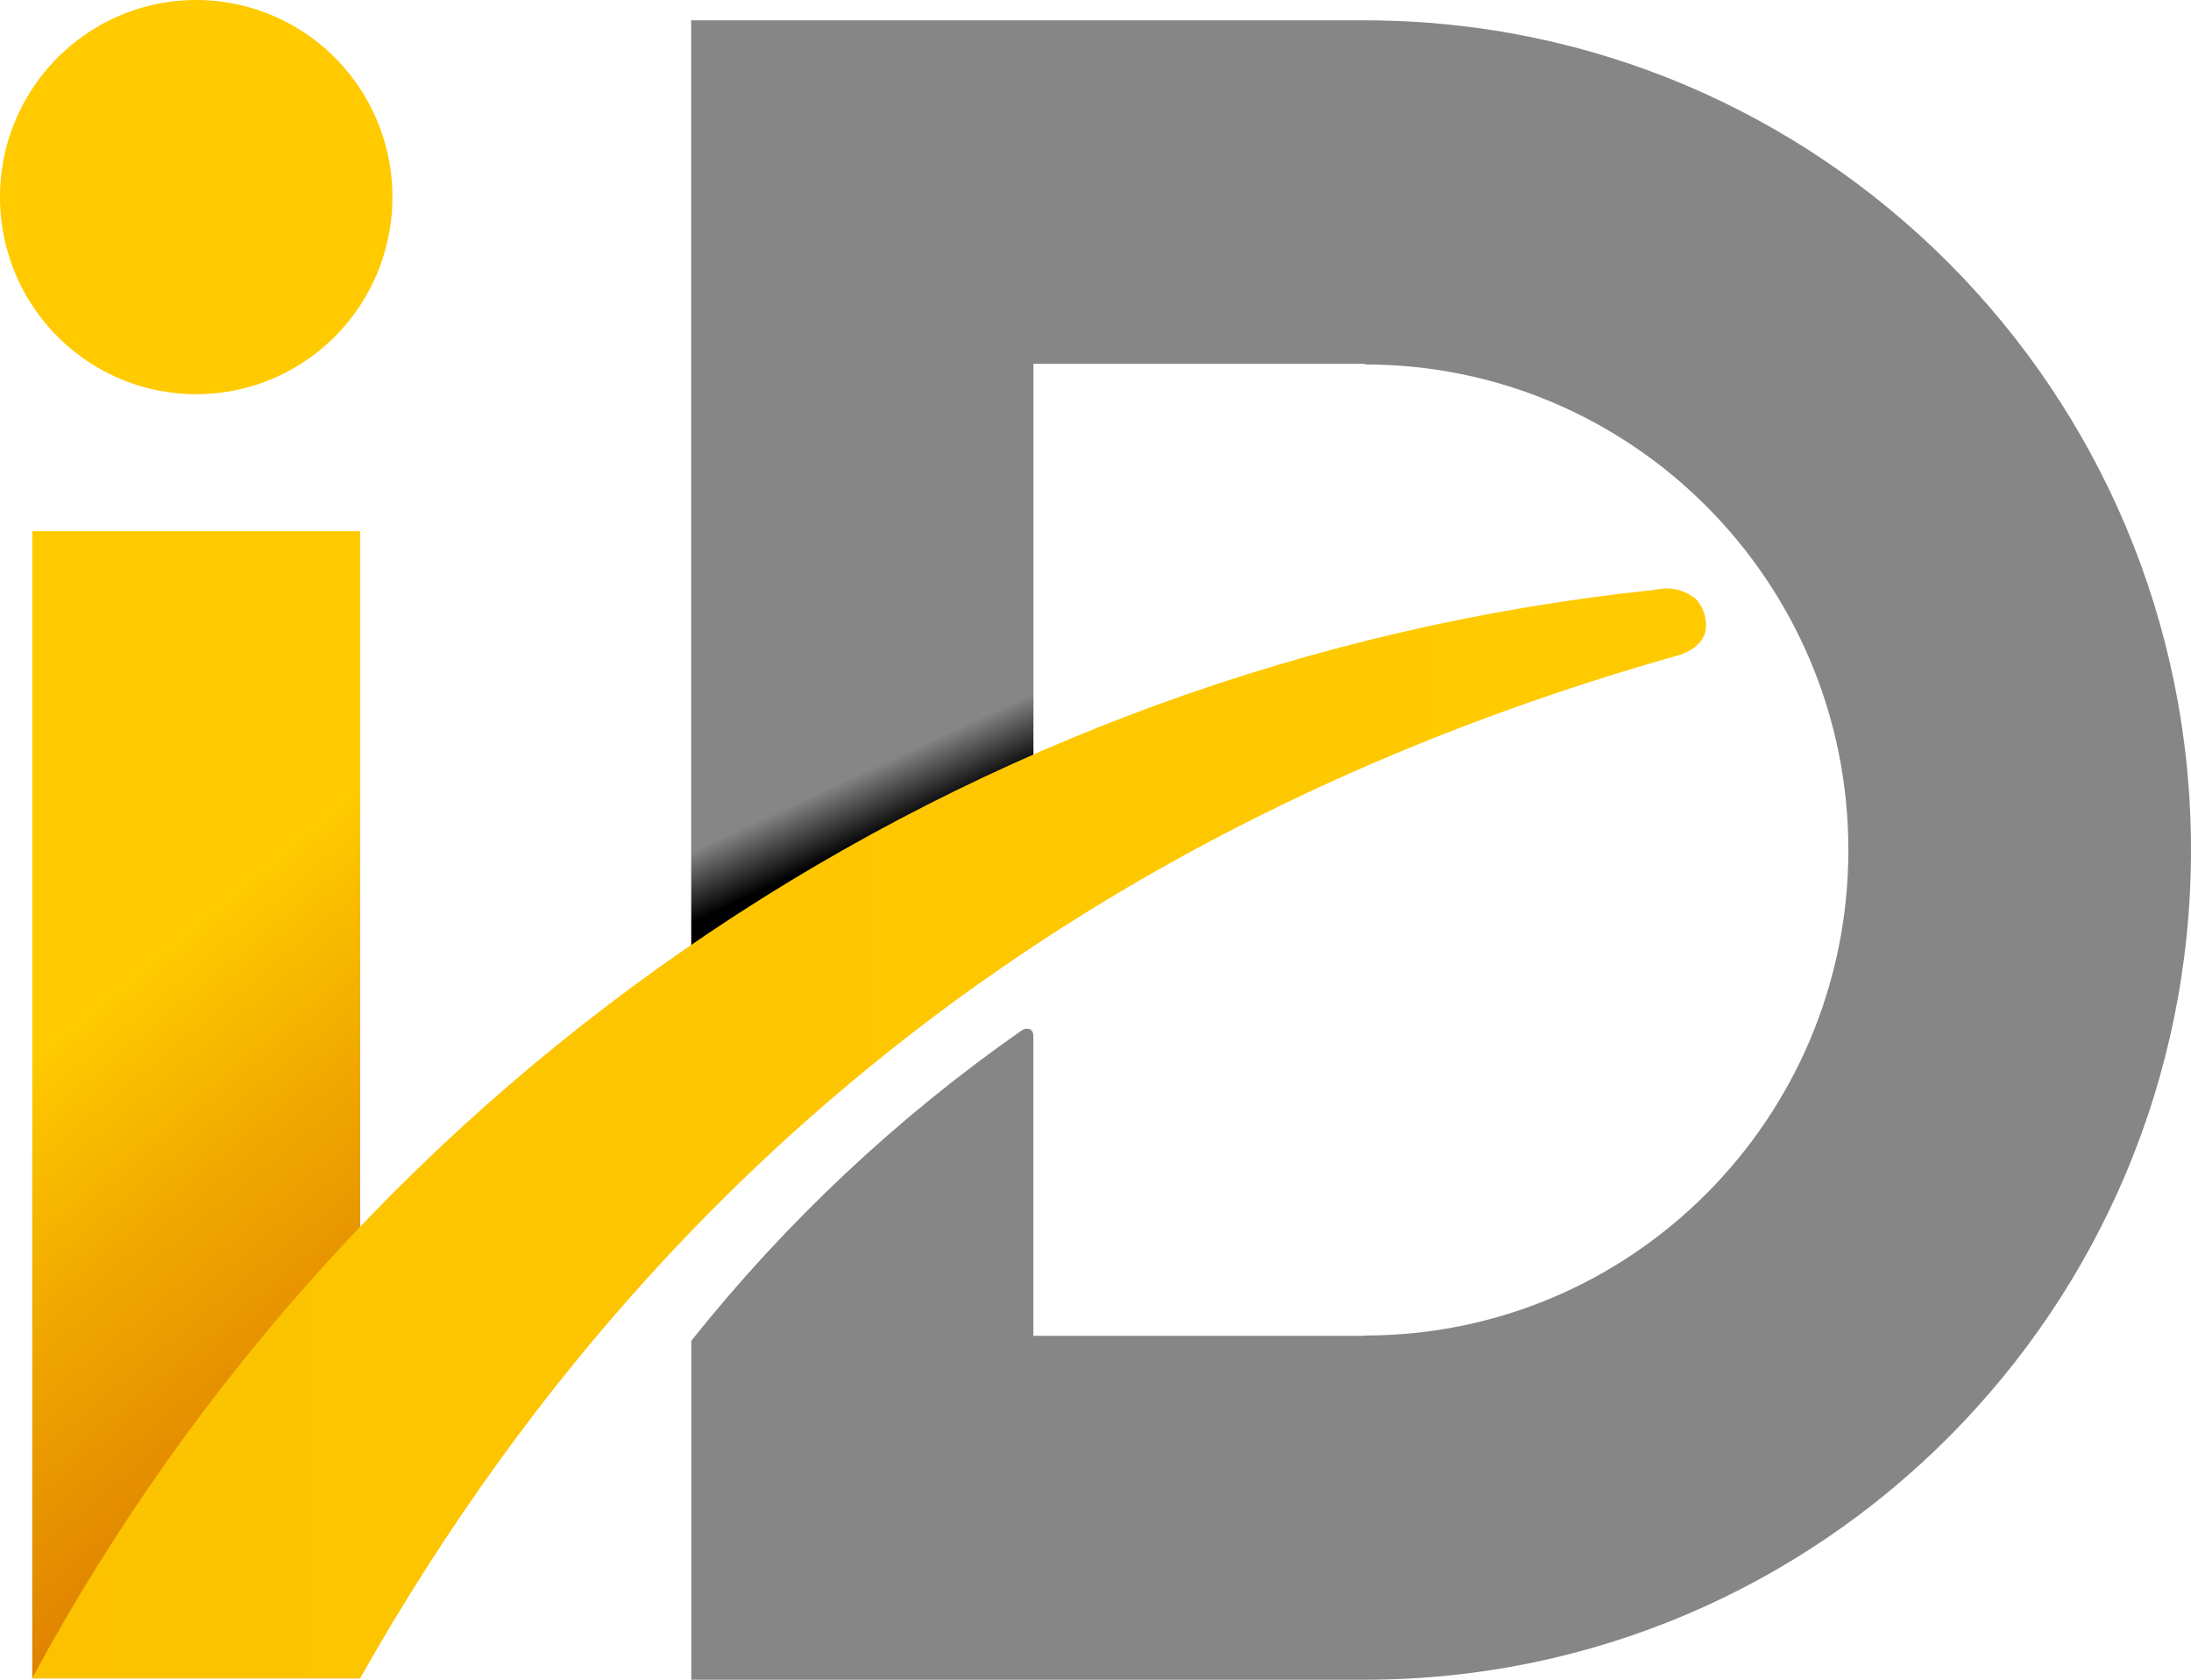 <svg xmlns="http://www.w3.org/2000/svg" viewBox="0 0 90 69"><defs><linearGradient id="A" x1="53.147%" x2="47.886%" y1="86.915%" y2="55.129%"><stop offset="0%"/><stop offset="4.6%"/><stop offset="27.6%" stop-color="#868686"/></linearGradient><linearGradient id="B" x1="58.696%" x2="41.304%" y1="86.408%" y2="13.588%"><stop offset="0%" stop-color="#df8200"/><stop offset="39.2%" stop-color="#f0a800"/><stop offset="71.3%" stop-color="#ffcb00"/></linearGradient><linearGradient id="C" x1=".012%" x2="100.002%" y1="50.033%" y2="50.033%"><stop offset="0%" stop-color="#fcc200"/><stop offset="100%" stop-color="#ffcb00"/></linearGradient></defs><path fill="#868686" d="M56.07.834H28.397v39.415c4.416-3.193 9.12-5.964 14.051-8.276V14.944H56.07v.027c10.966 0 19.856 8.93 19.856 19.945s-8.89 19.945-19.856 19.945v.012H42.448V42.559c0-.353-.319-.349-.479-.231-5.111 3.572-9.682 7.866-13.572 12.749V69H56.07C74.809 69 90 53.741 90 34.918S74.809.836 56.07.836V.834z"/><path fill="url(#A)" d="M42.448 31.974l-14.051 8.275V.834l14.051 14.11z"/><path fill="url(#B)" d="M1.324 21.821h13.472v47.124H1.324z"/><path fill="url(#C)" d="M70.079 25.646c-.01-.381-.154-.746-.406-1.03-.462-.388-1.08-.532-1.665-.39-28.213 2.943-53.166 19.675-66.691 44.719h13.472c14.291-25.279 35.273-36.698 54.204-42.041.845-.282 1.105-.798 1.086-1.259z"/><path fill="#ffcb00" d="M8.06 0a8.06 8.06 0 0 1 7.447 4.999c1.247 3.026.557 6.508-1.748 8.824s-5.773 3.008-8.785 1.754S-.001 11.369 0 8.094C.003 3.625 3.61.002 8.06 0h0z"/></svg>